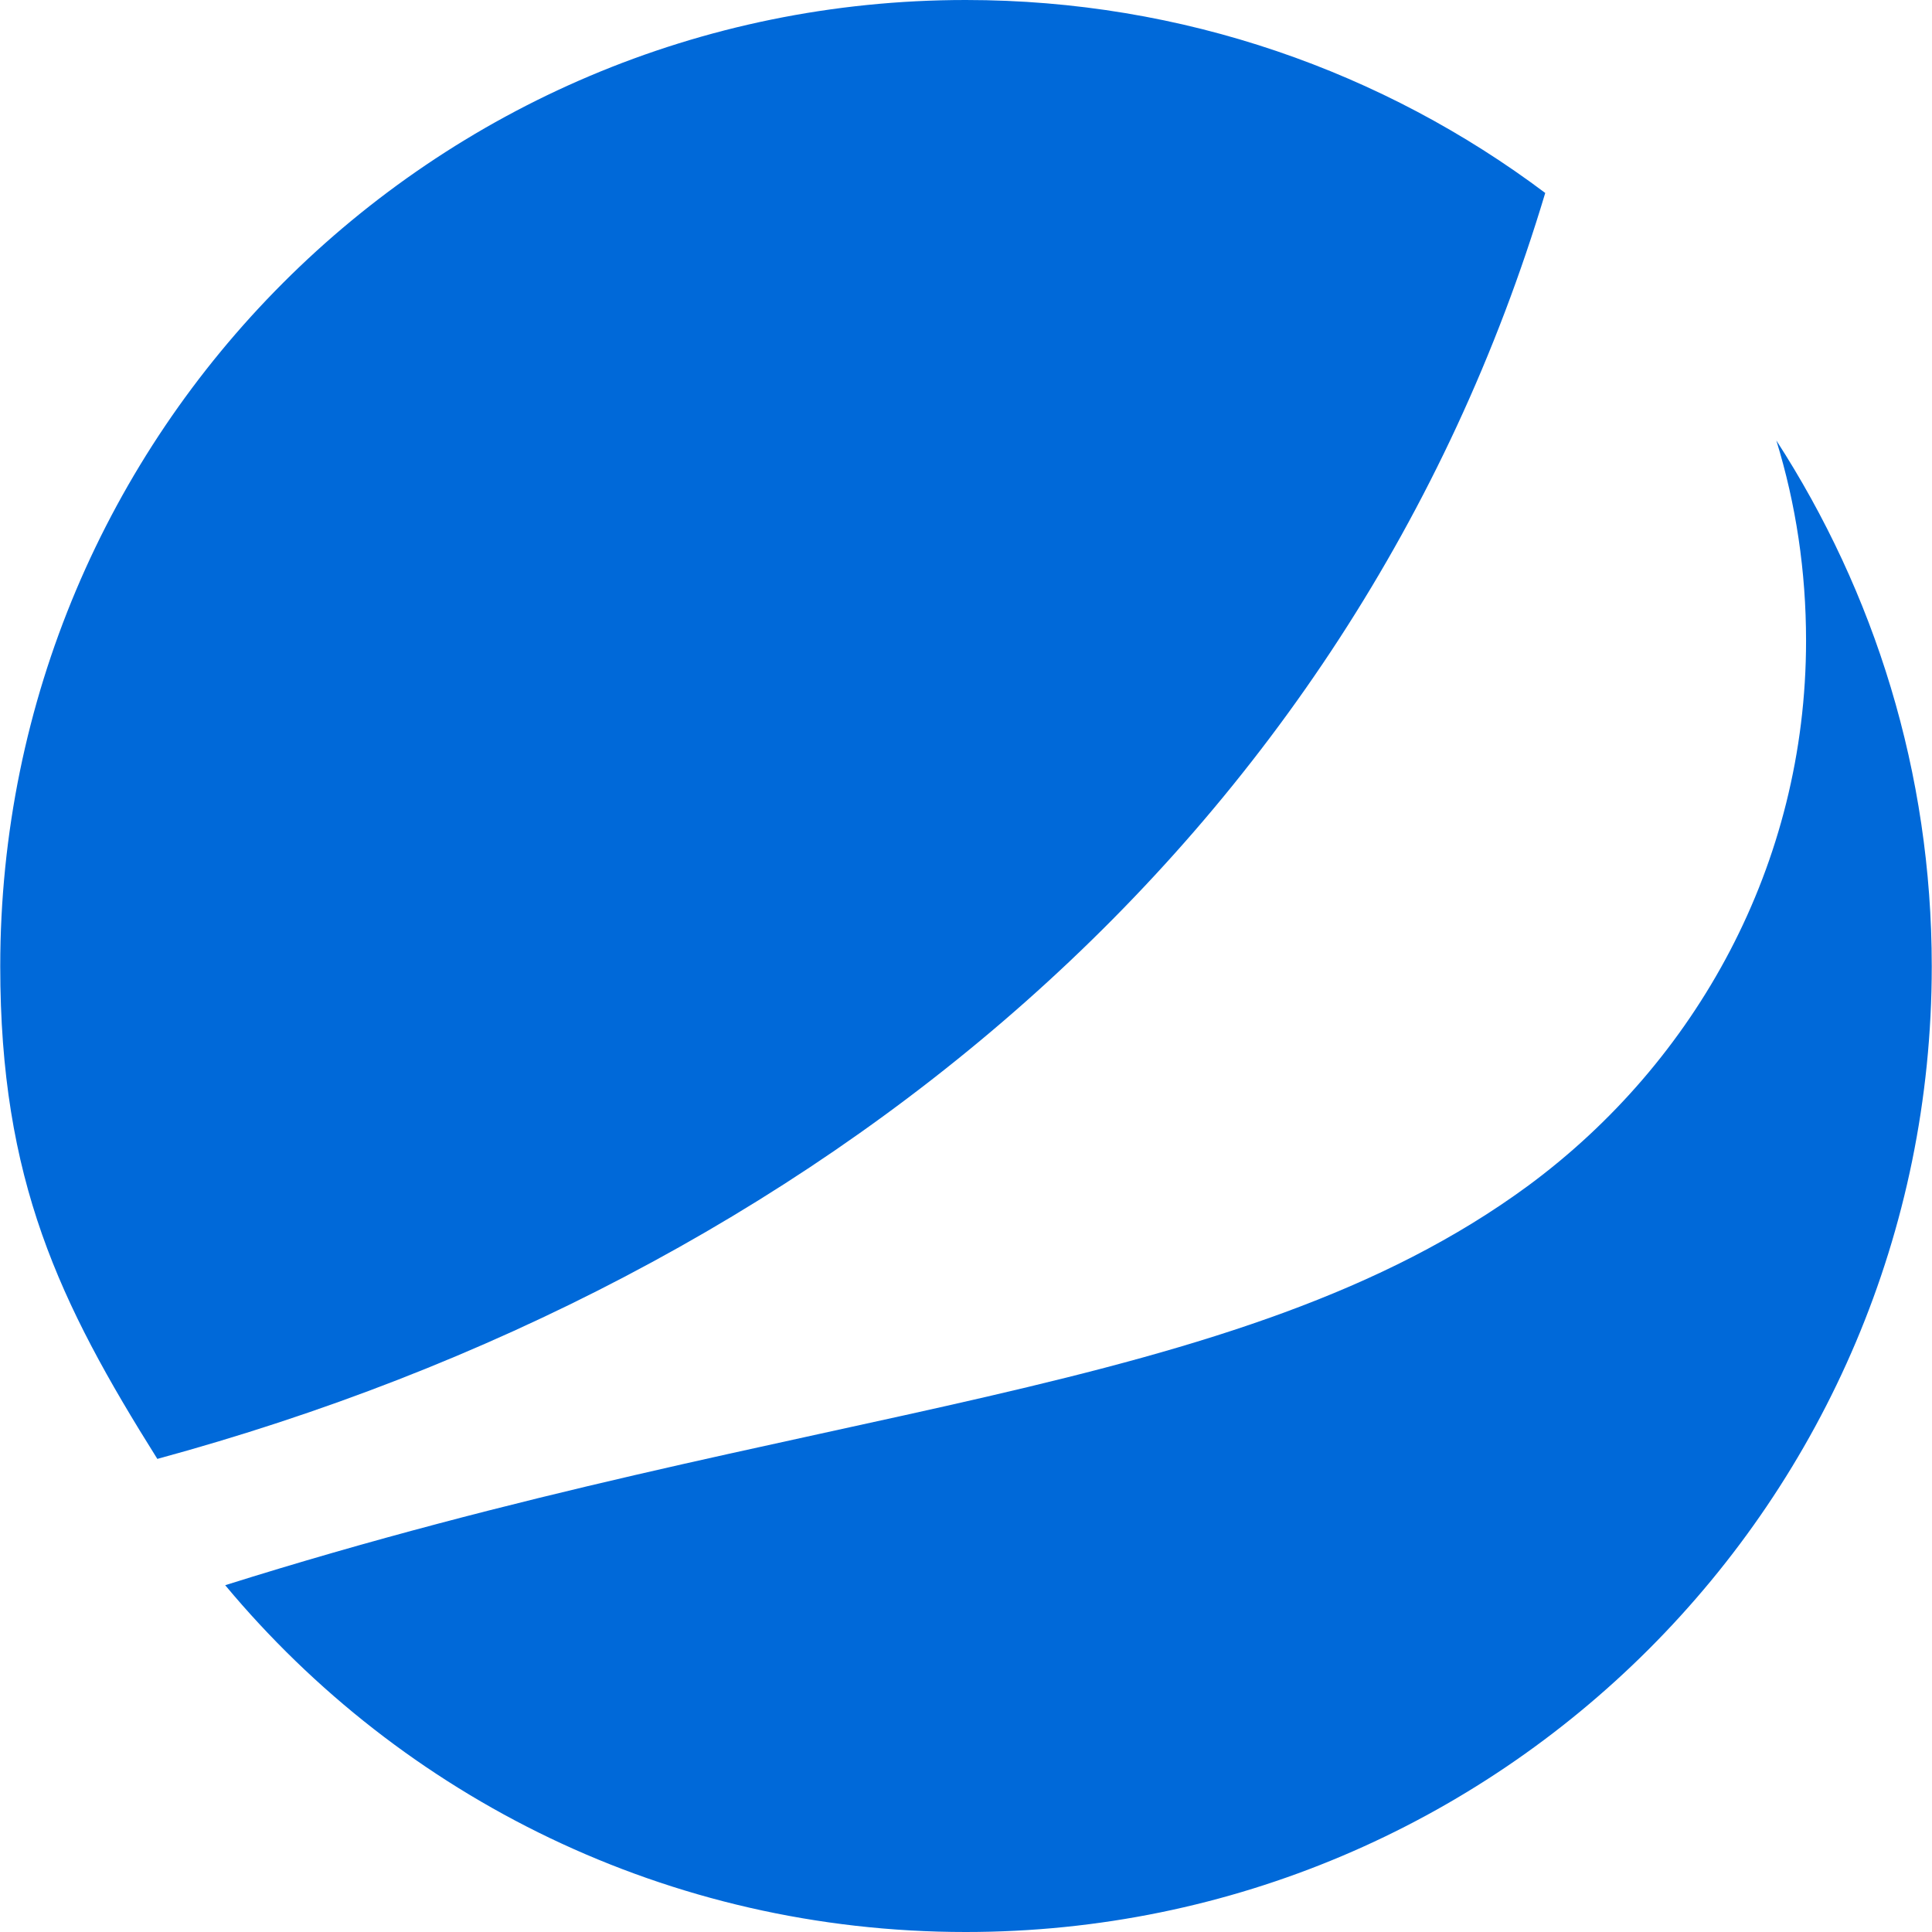 <?xml version="1.0"?>
<svg xmlns="http://www.w3.org/2000/svg" xmlns:xlink="http://www.w3.org/1999/xlink" xmlns:svgjs="http://svgjs.com/svgjs" version="1.1" width="512" height="512" x="0" y="0" viewBox="0 0 512 512" style="enable-background:new 0 0 512 512" xml:space="preserve" class=""><g>
<g xmlns="http://www.w3.org/2000/svg" style="enable-background:new    ;">
	<path style="" d="M470.752,116.736c5.184,16.832,7.872,34.624,7.872,53.056c0,59.36-29.184,111.552-73.536,144.352   C327.776,371.04,215.136,371.136,59.68,420.096C106.528,476.32,177.024,512,255.936,512c141.376,0,256-114.56,256-255.936   C511.936,204.736,496.736,156.896,470.752,116.736z" fill="#0069d9" data-original="#303f9f" class=""/>
	<path style="" d="M255.936,0C114.56,0,0.064,114.624,0.064,256.096c0,56.704,15.648,89.12,41.632,130.528   C216.384,339.136,358.08,222.752,409.504,51.136C366.752,19.04,313.568,0,255.936,0z" fill="#0069d9" data-original="#d32f2f" class=""/>
</g>
<g xmlns="http://www.w3.org/2000/svg">
</g>
<g xmlns="http://www.w3.org/2000/svg">
</g>
<g xmlns="http://www.w3.org/2000/svg">
</g>
<g xmlns="http://www.w3.org/2000/svg">
</g>
<g xmlns="http://www.w3.org/2000/svg">
</g>
<g xmlns="http://www.w3.org/2000/svg">
</g>
<g xmlns="http://www.w3.org/2000/svg">
</g>
<g xmlns="http://www.w3.org/2000/svg">
</g>
<g xmlns="http://www.w3.org/2000/svg">
</g>
<g xmlns="http://www.w3.org/2000/svg">
</g>
<g xmlns="http://www.w3.org/2000/svg">
</g>
<g xmlns="http://www.w3.org/2000/svg">
</g>
<g xmlns="http://www.w3.org/2000/svg">
</g>
<g xmlns="http://www.w3.org/2000/svg">
</g>
<g xmlns="http://www.w3.org/2000/svg">
</g>
</g></svg>

